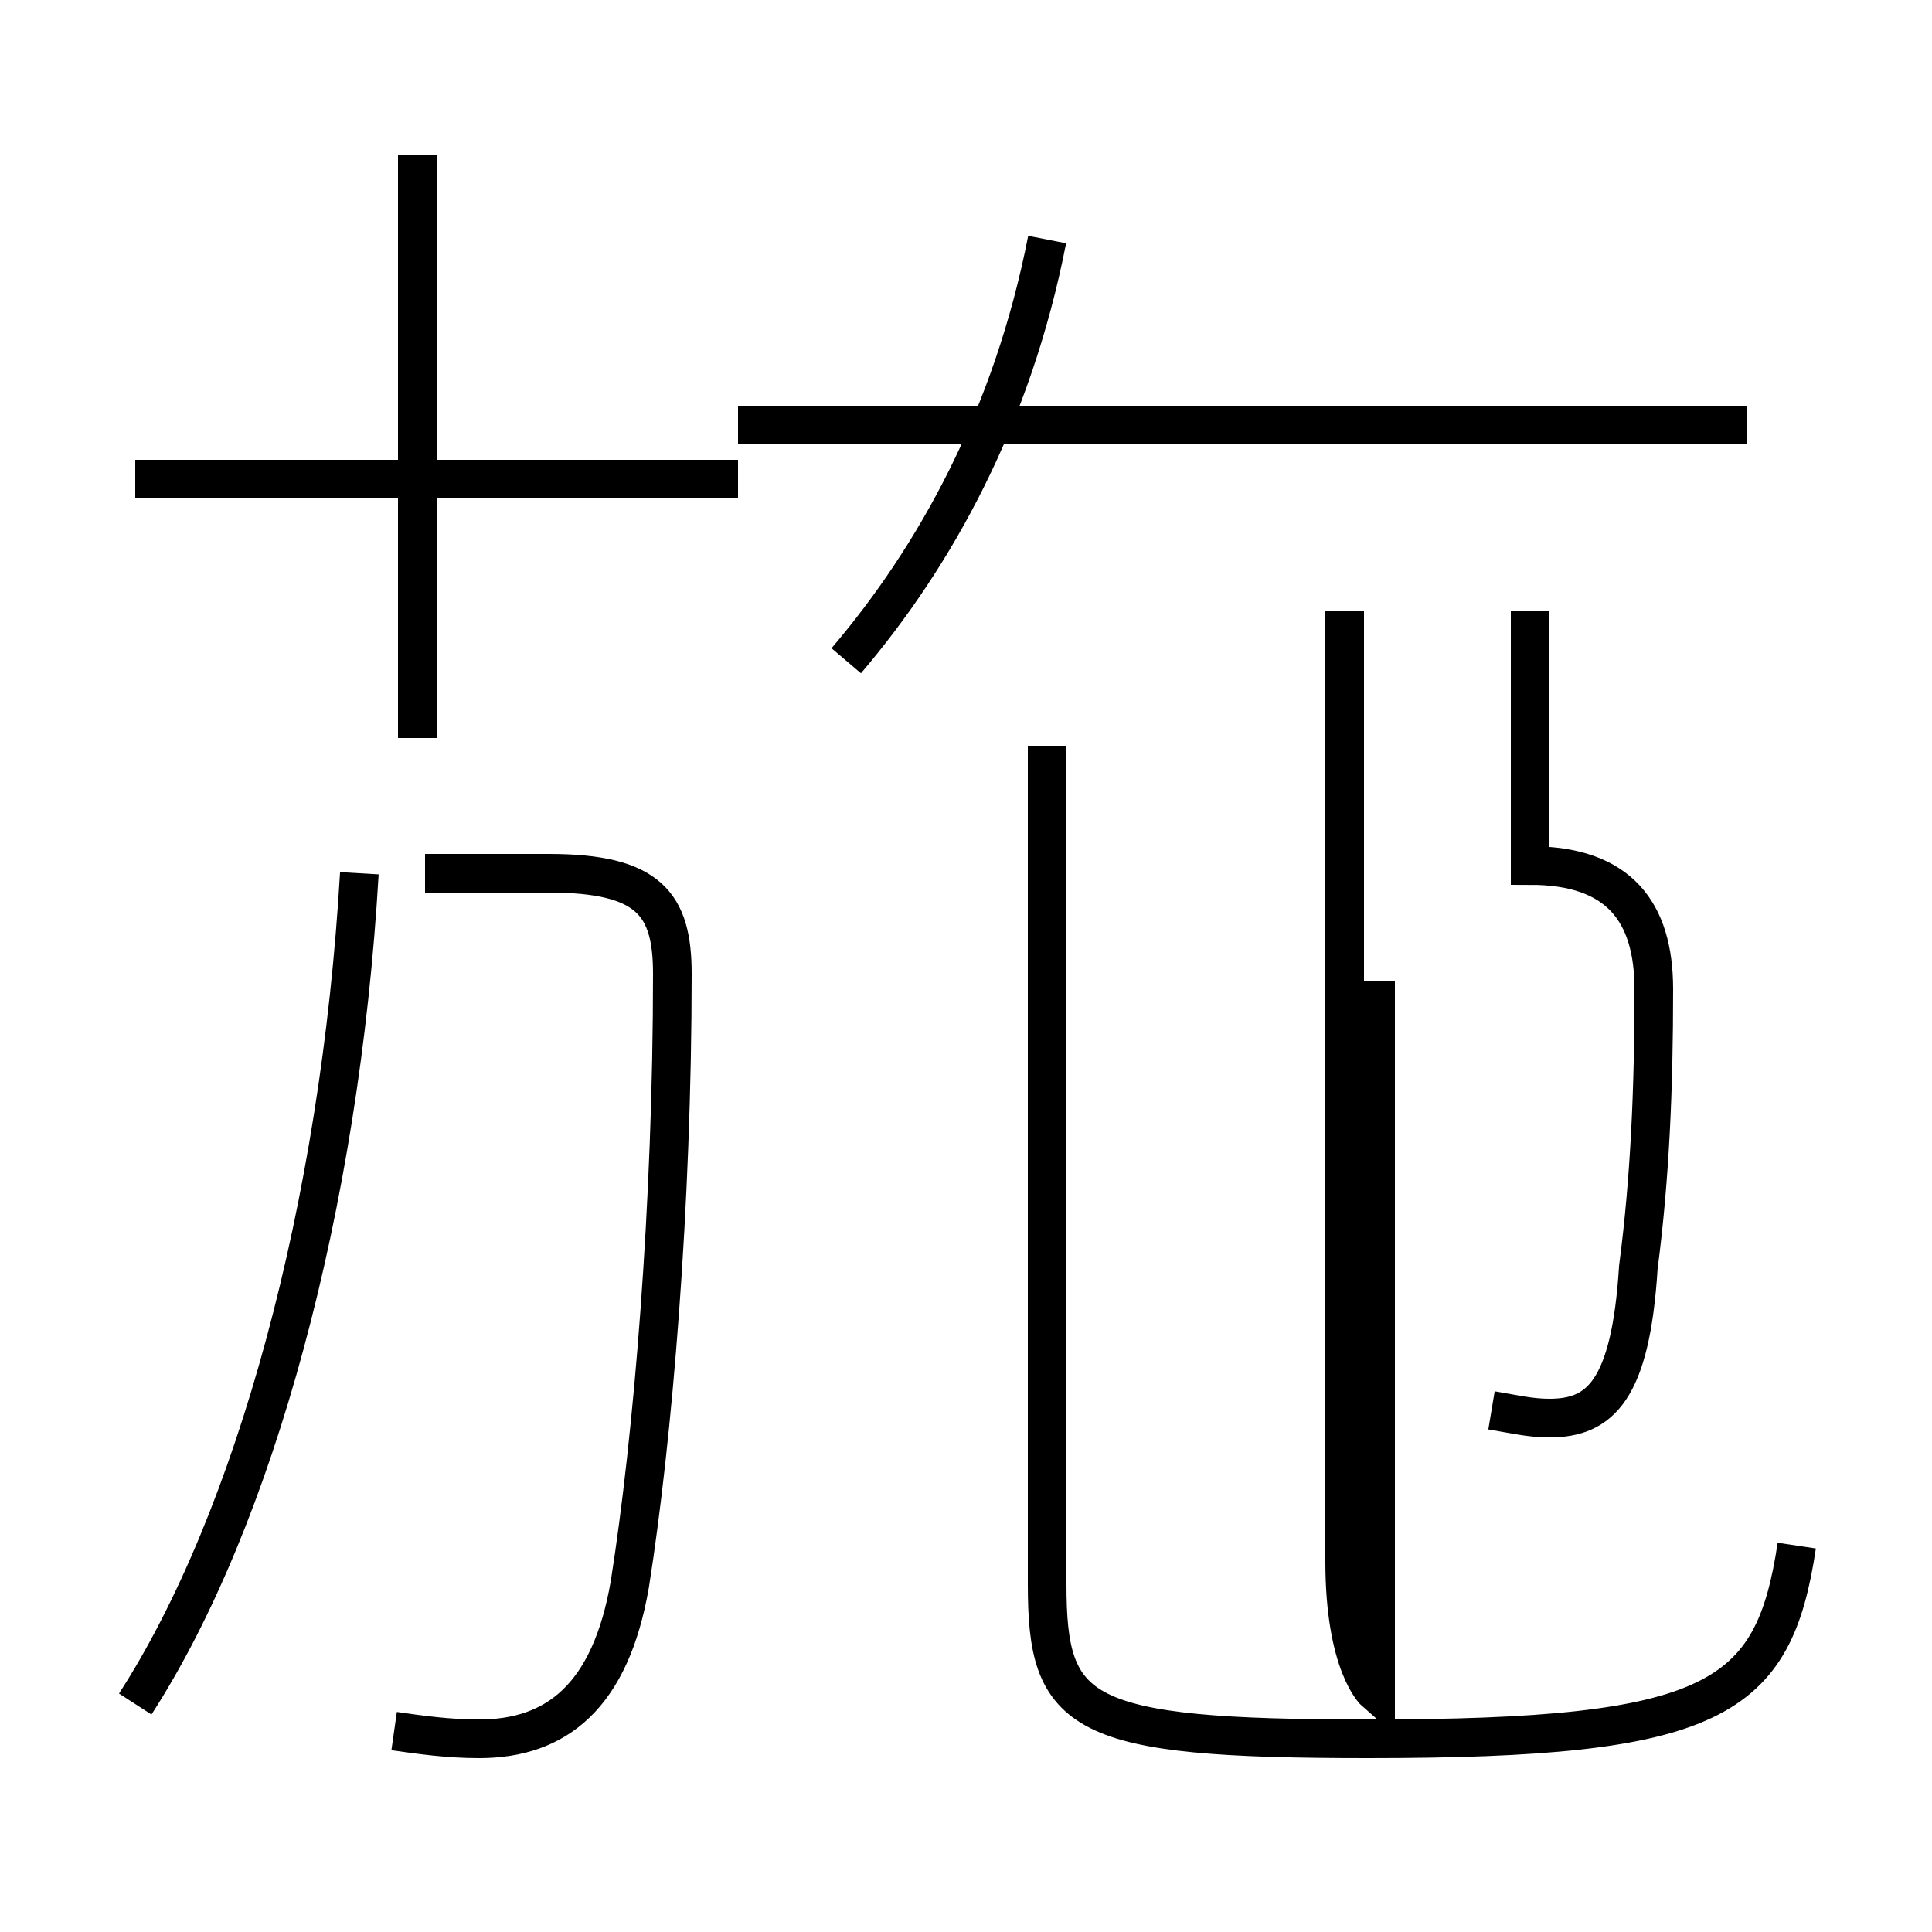 <?xml version='1.0' encoding='utf8'?>
<svg viewBox="0.0 -44.0 50.0 50.0" version="1.1" xmlns="http://www.w3.org/2000/svg">
<rect x="0.0" y="-44.0" width="50.0" height="50.0" fill="#808080" stroke="none"/>
<rect x="-1000" y="-1000" width="2000" height="2000" stroke="white" fill="white"/>
<g style="fill:none; stroke:#000000;  stroke-width:1">
<path d="M 3.5 -0.1 C 6.6 4.7 8.8 12.8 9.3 21.4 M 19.1 31.6 L 3.5 31.6 M 10.8 24.9 L 10.8 40.0 M 10.2 -0.8 C 10.9 -0.9 11.6 -1.0 12.4 -1.0 C 14.4 -1.0 15.8 0.1 16.3 3.0 C 16.9 6.8 17.4 12.8 17.4 18.8 C 17.4 20.6 16.8 21.4 14.2 21.4 L 11.0 21.4 M 21.9 26.9 C 24.2 29.6 26.2 33.2 27.1 37.8 M 45.2 33.0 L 19.1 33.0 M 34.8 7.4 L 34.8 18.6 M 34.8 28.2 L 34.8 3.6 C 34.8 0.9 35.6 0.2 35.6 0.2 C 35.6 0.2 35.6 0.2 35.6 0.2 C 35.6 0.2 35.6 0.9 35.6 1.6 C 35.6 2.6 35.6 3.8 35.6 4.6 C 35.6 5.7 35.6 6.5 35.6 7.4 L 35.6 18.6 M 46.5 4.0 C 45.9 0.0 44.4 -1.0 35.4 -1.0 C 27.9 -1.0 27.1 -0.4 27.1 3.0 L 27.1 24.7 M 38.6 7.5 C 39.2 7.4 39.6 7.3 40.1 7.3 C 41.4 7.3 42.2 8.0 42.4 11.2 C 42.7 13.5 42.8 15.8 42.8 18.4 C 42.8 20.4 41.9 21.6 39.6 21.6 L 39.6 28.2 " transform="scale(1, -1)" />
</g>
</svg>